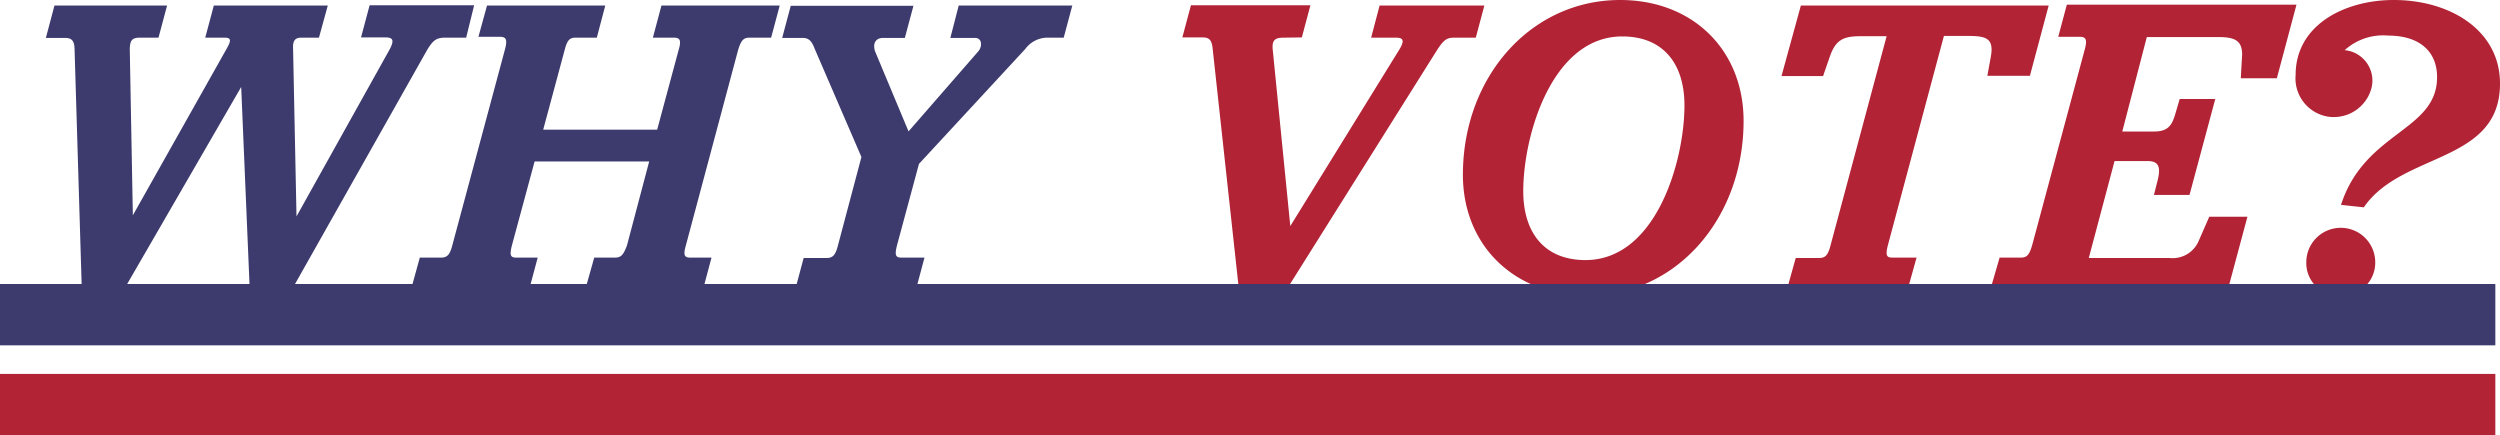 <svg xmlns="http://www.w3.org/2000/svg" viewBox="0 0 203.79 35.48"><path fill="#3d3b6e" d="M6.67 23.68L6.08 4.09c0-.81-.25-1-.81-1H3.74l.7-2.64h9.18l-.7 2.62h-1.5c-.63 0-.84.18-.84 1l.25 13.48 7.68-13.64c.39-.7.28-.84-.24-.84h-1.54l.7-2.62h9.29L26 3.07h-1.45c-.45 0-.69.21-.66.84l.28 13.73 7.58-13.59c.42-.77.28-1-.32-1h-2l.7-2.62h8.52L38 3.07h-1.68c-.73 0-1 .18-1.5 1L23.75 23.68h-3.39l-.7-16.59-9.6 16.59zm26.82-.03l.73-2.65h1.71c.49 0 .73-.18.94-1l4.3-16c.21-.8.07-1-.42-1H39l.7-2.55h9.64l-.69 2.62h-1.72c-.48 0-.69.18-.9 1l-1.75 6.5h9.29l1.75-6.5c.24-.8.1-1-.39-1h-1.71l.7-2.62h9.64l-.7 2.62h-1.75c-.48 0-.69.18-.94 1L55.91 20c-.24.84-.1 1 .38 1H58l-.7 2.62h-9.6l.74-2.62h1.67c.49 0 .7-.18 1-1l1.81-6.84h-9.34L41.73 20c-.21.84-.11 1 .38 1h1.72l-.7 2.62zm31.32 0l.7-2.62h1.85c.49 0 .73-.18.94-1l1.92-7.23-3.8-8.8c-.25-.66-.49-.91-1-.91h-1.66l.7-2.62h10l-.7 2.62H72c-.6 0-.88.42-.67 1.09l2.73 6.53 5.69-6.53c.31-.35.35-1.09-.28-1.09h-2l.68-2.64h9.26l-.7 2.62h-1.4a2.27 2.27 0 0 0-1.74.93l-8.66 9.36L73.12 20c-.21.84-.1 1 .39 1h1.85l-.7 2.62z"/><path fill="#b22335" d="M104.66 3.07c-.67 0-1 .14-.91 1l1.43 14.36 8.87-14.36c.52-.84.28-1-.28-1h-2l.69-2.62H121l-.7 2.62h-1.75c-.59 0-.84.14-1.4 1l-12.32 19.61H101L98.86 4.05c-.07-.8-.28-1-.84-1h-1.64l.7-2.62h9.74l-.7 2.62zm14.59 11.18c0-8 5.55-14.25 12.82-14.25 5.93 0 10.06 4.09 10.06 9.85 0 8-5.52 14.25-12.72 14.25-5.97 0-10.16-4.1-10.16-9.85zm18.06-5.66c0-3.42-1.75-5.62-5.07-5.62-5.73 0-8.07 8.07-8.07 12.61 0 3.42 1.75 5.62 5.07 5.62 5.76 0 8.07-8.07 8.07-12.61zm8.34 15.06l.73-2.62h1.89c.49 0 .73-.18.94-1l4.58-17.08h-2c-1.43 0-2.13.18-2.65 1.72l-.53 1.53h-3.39L146.8.45H167l-1.53 5.73H162l.28-1.53c.28-1.51-.35-1.72-1.82-1.72h-2L153.89 20c-.21.84-.1 1 .39 1h1.95l-.73 2.62zm16.58 0L163 21h1.71c.49 0 .7-.18.94-1l4.3-16c.21-.8.07-1-.42-1h-1.75l.7-2.62h18.72l-1.6 6h-2.94l.11-1.93c0-1.22-.7-1.43-2-1.43H175l-2 7.7h2.58c1.15 0 1.47-.49 1.75-1.46l.35-1.19h2.9l-2.1 7.82h-2.9l.32-1.26c.2-.87.17-1.5-.81-1.5h-2.72l-2.1 7.9h6.57a2.31 2.31 0 0 0 2.41-1.44l.84-1.92h3.11l-1.61 6zM189.72 9.5a3.16 3.16 0 0 1-2.59-3.39c0-4.08 4-6.11 8-6.11 4.61 0 8.66 2.48 8.66 6.81 0 6.53-8 5.55-11.1 10.09l-1.86-.2c1.93-6 7.83-6 7.83-10.41 0-2.1-1.43-3.39-4-3.39a4.66 4.66 0 0 0-3.53 1.19 2.49 2.49 0 0 1 2.17 3.14 3.18 3.18 0 0 1-3.58 2.27zM188 21.38a2.81 2.81 0 0 1 5.62 0 2.69 2.69 0 0 1-2.83 2.72 2.66 2.66 0 0 1-2.79-2.72z"/><path fill="none" stroke="#3d3b6e" stroke-miterlimit="10" stroke-width="5" d="M0 25.65h203.41"/><path fill="none" stroke="#b22335" stroke-miterlimit="10" stroke-width="5" d="M0 32.98h203.41"/></svg>